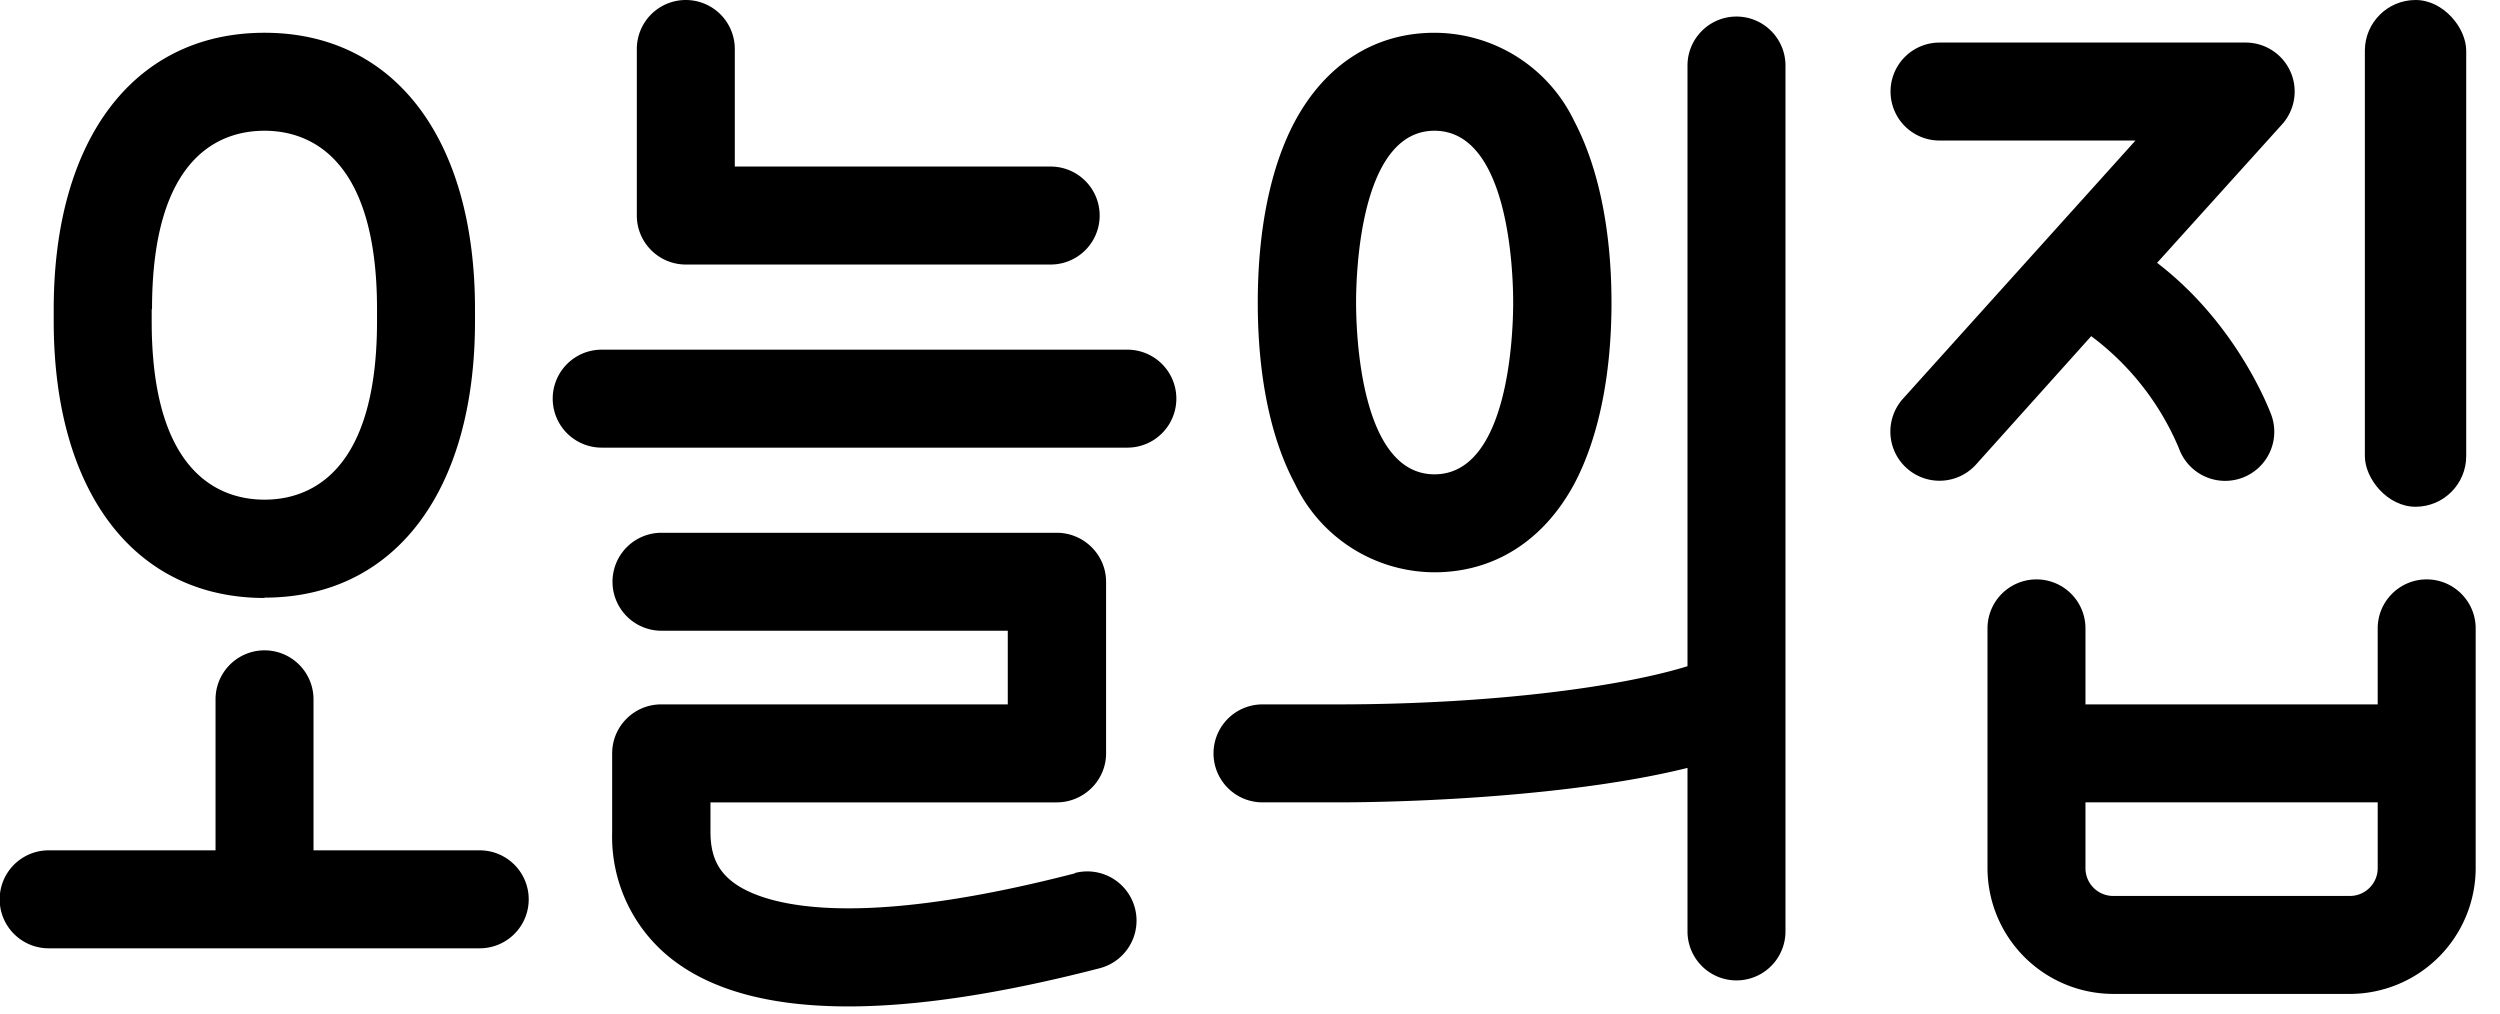 <svg class="icon" width="74" height="30" viewBox="0 0 74 30">
    <g fill="none" fill-rule="evenodd">
        <path fill="#000" d="M14.2 25.17H9.28V20.7a1.45 1.45 0 0 0-2.9 0v4.47H1.44a1.45 1.45 0 1 0 0 2.9H14.2a1.45 1.45 0 0 0 0-2.9M4.5 9.15c0-4.6 2.08-5.28 3.33-5.28 1.24 0 3.33.69 3.33 5.28v.36c0 4.6-2.09 5.28-3.33 5.28-1.25 0-3.34-.69-3.34-5.28v-.36zm3.33 8.54c3.84 0 6.23-3.13 6.23-8.18v-.36c0-5.05-2.39-8.18-6.23-8.18-3.85 0-6.24 3.13-6.24 8.18v.36c0 5.05 2.39 8.19 6.24 8.19zm25.54-7.34H17.81a1.45 1.45 0 0 0 0 2.9h15.56a1.45 1.45 0 1 0 0-2.9m-1.55 15.5c-7.08 1.83-9.45.79-10.14.25-.45-.35-.65-.8-.65-1.48v-.87h10.25c.8 0 1.46-.65 1.46-1.45v-5.08c0-.8-.66-1.45-1.46-1.45h-11.7a1.45 1.45 0 1 0 0 2.9h10.25v2.18H19.57c-.8 0-1.45.65-1.45 1.45v2.32a4.6 4.6 0 0 0 1.78 3.78c1.2.93 2.94 1.39 5.21 1.39 2.05 0 4.54-.38 7.44-1.13a1.45 1.45 0 1 0-.73-2.82M20.3 7.83h10.8a1.45 1.45 0 1 0 0-2.9h-9.35V1.45a1.45 1.45 0 1 0-2.9 0v4.93c0 .8.65 1.45 1.45 1.45"></path>
        <rect width="3" height="15" x="70" fill="#000" rx="1.5"></rect>
        <path fill="#000" d="M64.5 13.28a1.45 1.45 0 0 0 2.73-1c-.05-.13-1-2.68-3.38-4.5l3.7-4.1a1.45 1.45 0 0 0-1.09-2.42h-9.05a1.45 1.45 0 1 0 0 2.9h5.8l-6.88 7.64a1.45 1.45 0 1 0 2.16 1.95l3.41-3.8a8 8 0 0 1 2.6 3.33M69.56 26.52h-7.01a.82.82 0 0 1-.82-.82v-1.95h8.65v1.95c0 .45-.37.82-.82.82m2.27-9.37c-.8 0-1.45.65-1.45 1.45v2.25h-8.65V18.6a1.45 1.45 0 1 0-2.9 0v7.1a3.73 3.73 0 0 0 3.72 3.72h7.01a3.73 3.73 0 0 0 3.72-3.72v-7.1c0-.8-.65-1.45-1.45-1.45M42.46 3.87c2.22 0 2.33 4.24 2.33 5.08 0 .85-.11 5.09-2.33 5.09-2.21 0-2.32-4.24-2.32-5.08 0-.86.11-5.09 2.32-5.09m0 13.07c1.76 0 3.23-.93 4.14-2.62.71-1.34 1.1-3.2 1.1-5.36s-.39-4.02-1.1-5.37A4.6 4.6 0 0 0 42.46.97c-1.76 0-3.22.93-4.13 2.62-.72 1.35-1.1 3.2-1.1 5.37s.38 4.01 1.1 5.36a4.59 4.59 0 0 0 4.13 2.62"></path>
        <path fill="#000" d="M51.4.49c-.8 0-1.45.65-1.45 1.45v17.78c-1.93.6-5.75 1.13-10.38 1.13h-2.2a1.45 1.45 0 0 0 0 2.9h2.2c2.64 0 7.21-.23 10.38-1.02v4.84a1.45 1.45 0 0 0 2.9 0V1.94c0-.8-.65-1.45-1.45-1.45"></path>
    </g>
</svg>